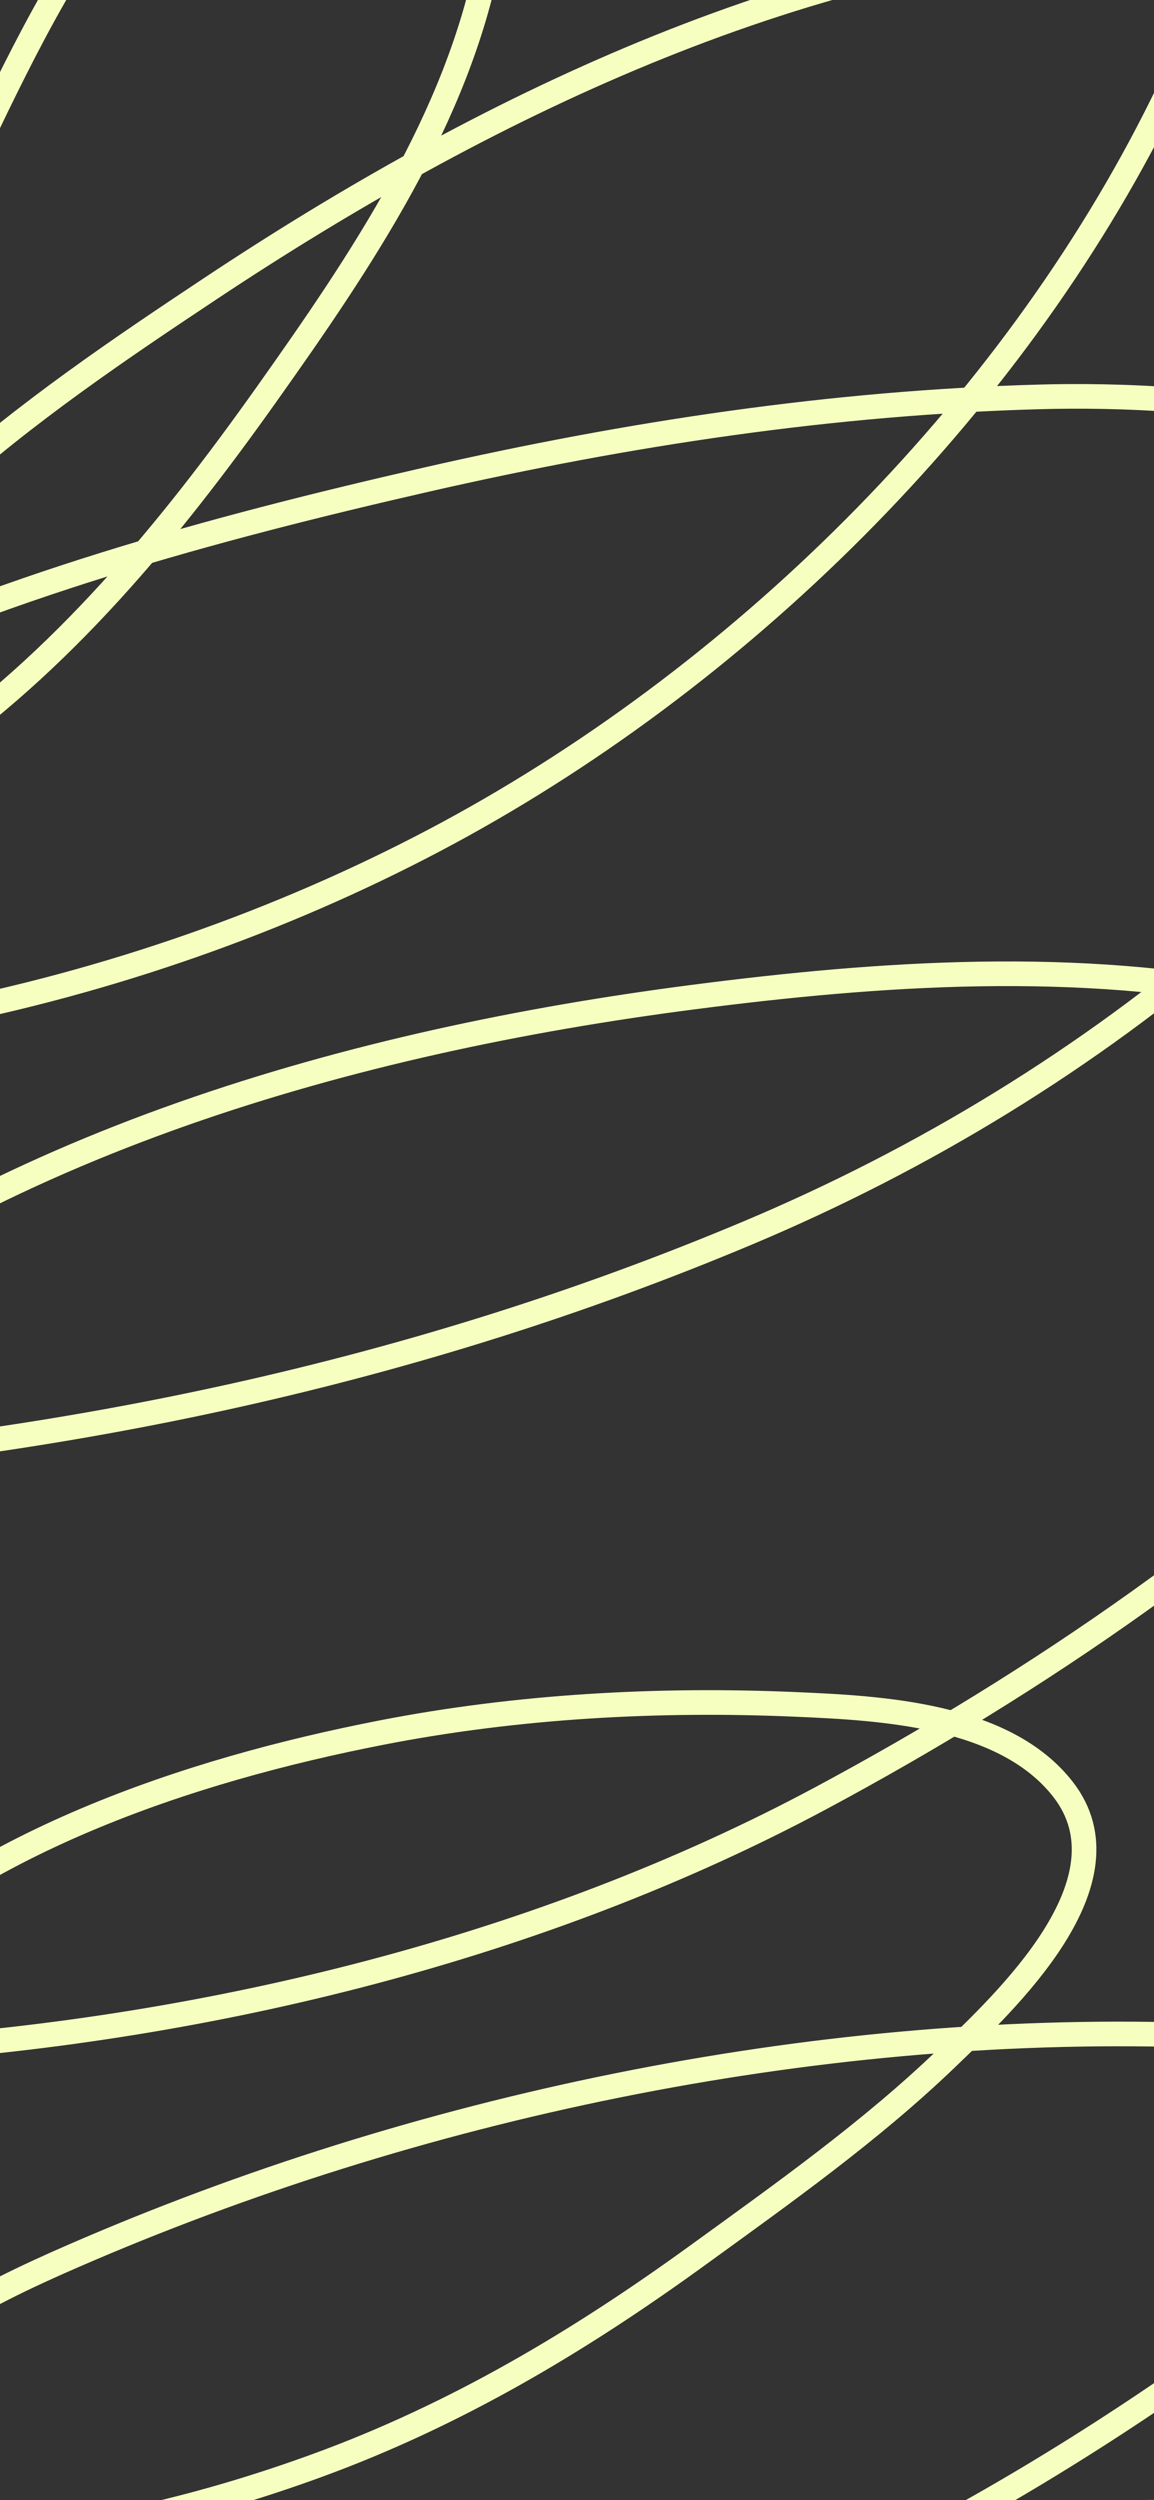 <svg width="375" height="812" viewBox="0 0 375 812" fill="none" xmlns="http://www.w3.org/2000/svg">
<rect x="0" y="0" width="375" height="812" fill="#333333" stroke="none"/>
<path d="M-17.476 68.671C9.38 14.575 45.291 -78.658 118.08 -82.884C159.868 -85.311 165.524 -49.178 158.857 -14.217C148.829 38.375 117.163 85.038 86.746 127.894C55.093 172.49 19.981 215.249 -25.476 246.449C-39.484 256.064 -61.637 271.002 -80.254 270.116C-89.786 269.662 -84.384 252.782 -82.809 248.005C-60.46 180.211 12.176 131.058 68.302 93.782C156.107 35.467 258.448 -14.251 365.413 -20.884C368.942 -21.103 389.341 -24.625 390.857 -17.551C394.265 -1.646 384.409 20.189 377.746 33.671C328.286 133.756 239.288 221.181 141.191 272.894C41.134 325.639 -81.854 351.116 -194.587 336.227C-209.986 334.193 -217.099 331.959 -204.587 319.116C-165.726 279.226 -116.342 246.488 -66.476 222.338C-1.717 190.975 68.62 171.744 138.524 155.782C204.153 140.797 270.598 130.728 337.968 128.894C384.259 127.633 512.99 131.802 477.635 213.56C462.45 248.676 428.718 279.041 400.524 303.338C353.502 343.859 300.165 376.404 242.968 400.449C134.748 445.944 20.918 469.711 -95.698 477.56C-96.513 477.615 -114.182 480.614 -115.032 477.005C-117.879 464.905 -96.236 448.384 -89.254 442.671C-1.698 371.035 114.77 338.173 224.857 323.894C286.627 315.882 350.346 311.663 411.857 324.116C438.283 329.466 485.004 339.613 496.413 369.227C506.506 395.426 479.624 424.822 463.524 441.227C407.906 497.899 336.474 546.65 266.746 584.005C175.937 632.653 68.386 658.812 -34.143 665.782C-37.359 666.001 -60.418 669.84 -64.587 665.338C-69.864 659.639 -58.645 648.476 -55.92 645.671C-10.213 598.62 61.478 574.871 124.191 562.671C168.188 554.112 213.889 551.615 258.635 553.56C286.216 554.759 326.418 556.744 345.413 581.116C368.752 611.061 326.635 650.175 307.635 668.449C282.948 692.194 254.413 712.39 226.746 732.449C188.063 760.494 148.04 784.348 102.968 800.782C67.265 813.801 30.101 822.734 -7.809 825.894C-20.267 826.932 -47.127 831.112 -58.032 821.116C-64.436 815.245 -60.062 801.416 -57.254 795.116C-43.32 763.859 -5.434 745.411 23.857 732.671C135.266 684.217 263.557 657.396 384.968 660.894C405.75 661.492 454.824 659.52 470.524 680.005C486.66 701.059 437.529 733.036 426.635 741.449C346.911 803.018 260.499 852.25 162.968 879.227C134.387 887.132 105.384 892.764 75.746 894.338C63.383 894.994 54.05 895.669 65.857 884.227C109.394 842.036 180.546 832.073 237.413 825.005C293.006 818.095 349.279 814.851 405.302 816.227C428.334 816.793 450.481 818.548 472.524 824.671" stroke="#F6FFC0" stroke-width="8" stroke-linecap="round"/>
</svg>
